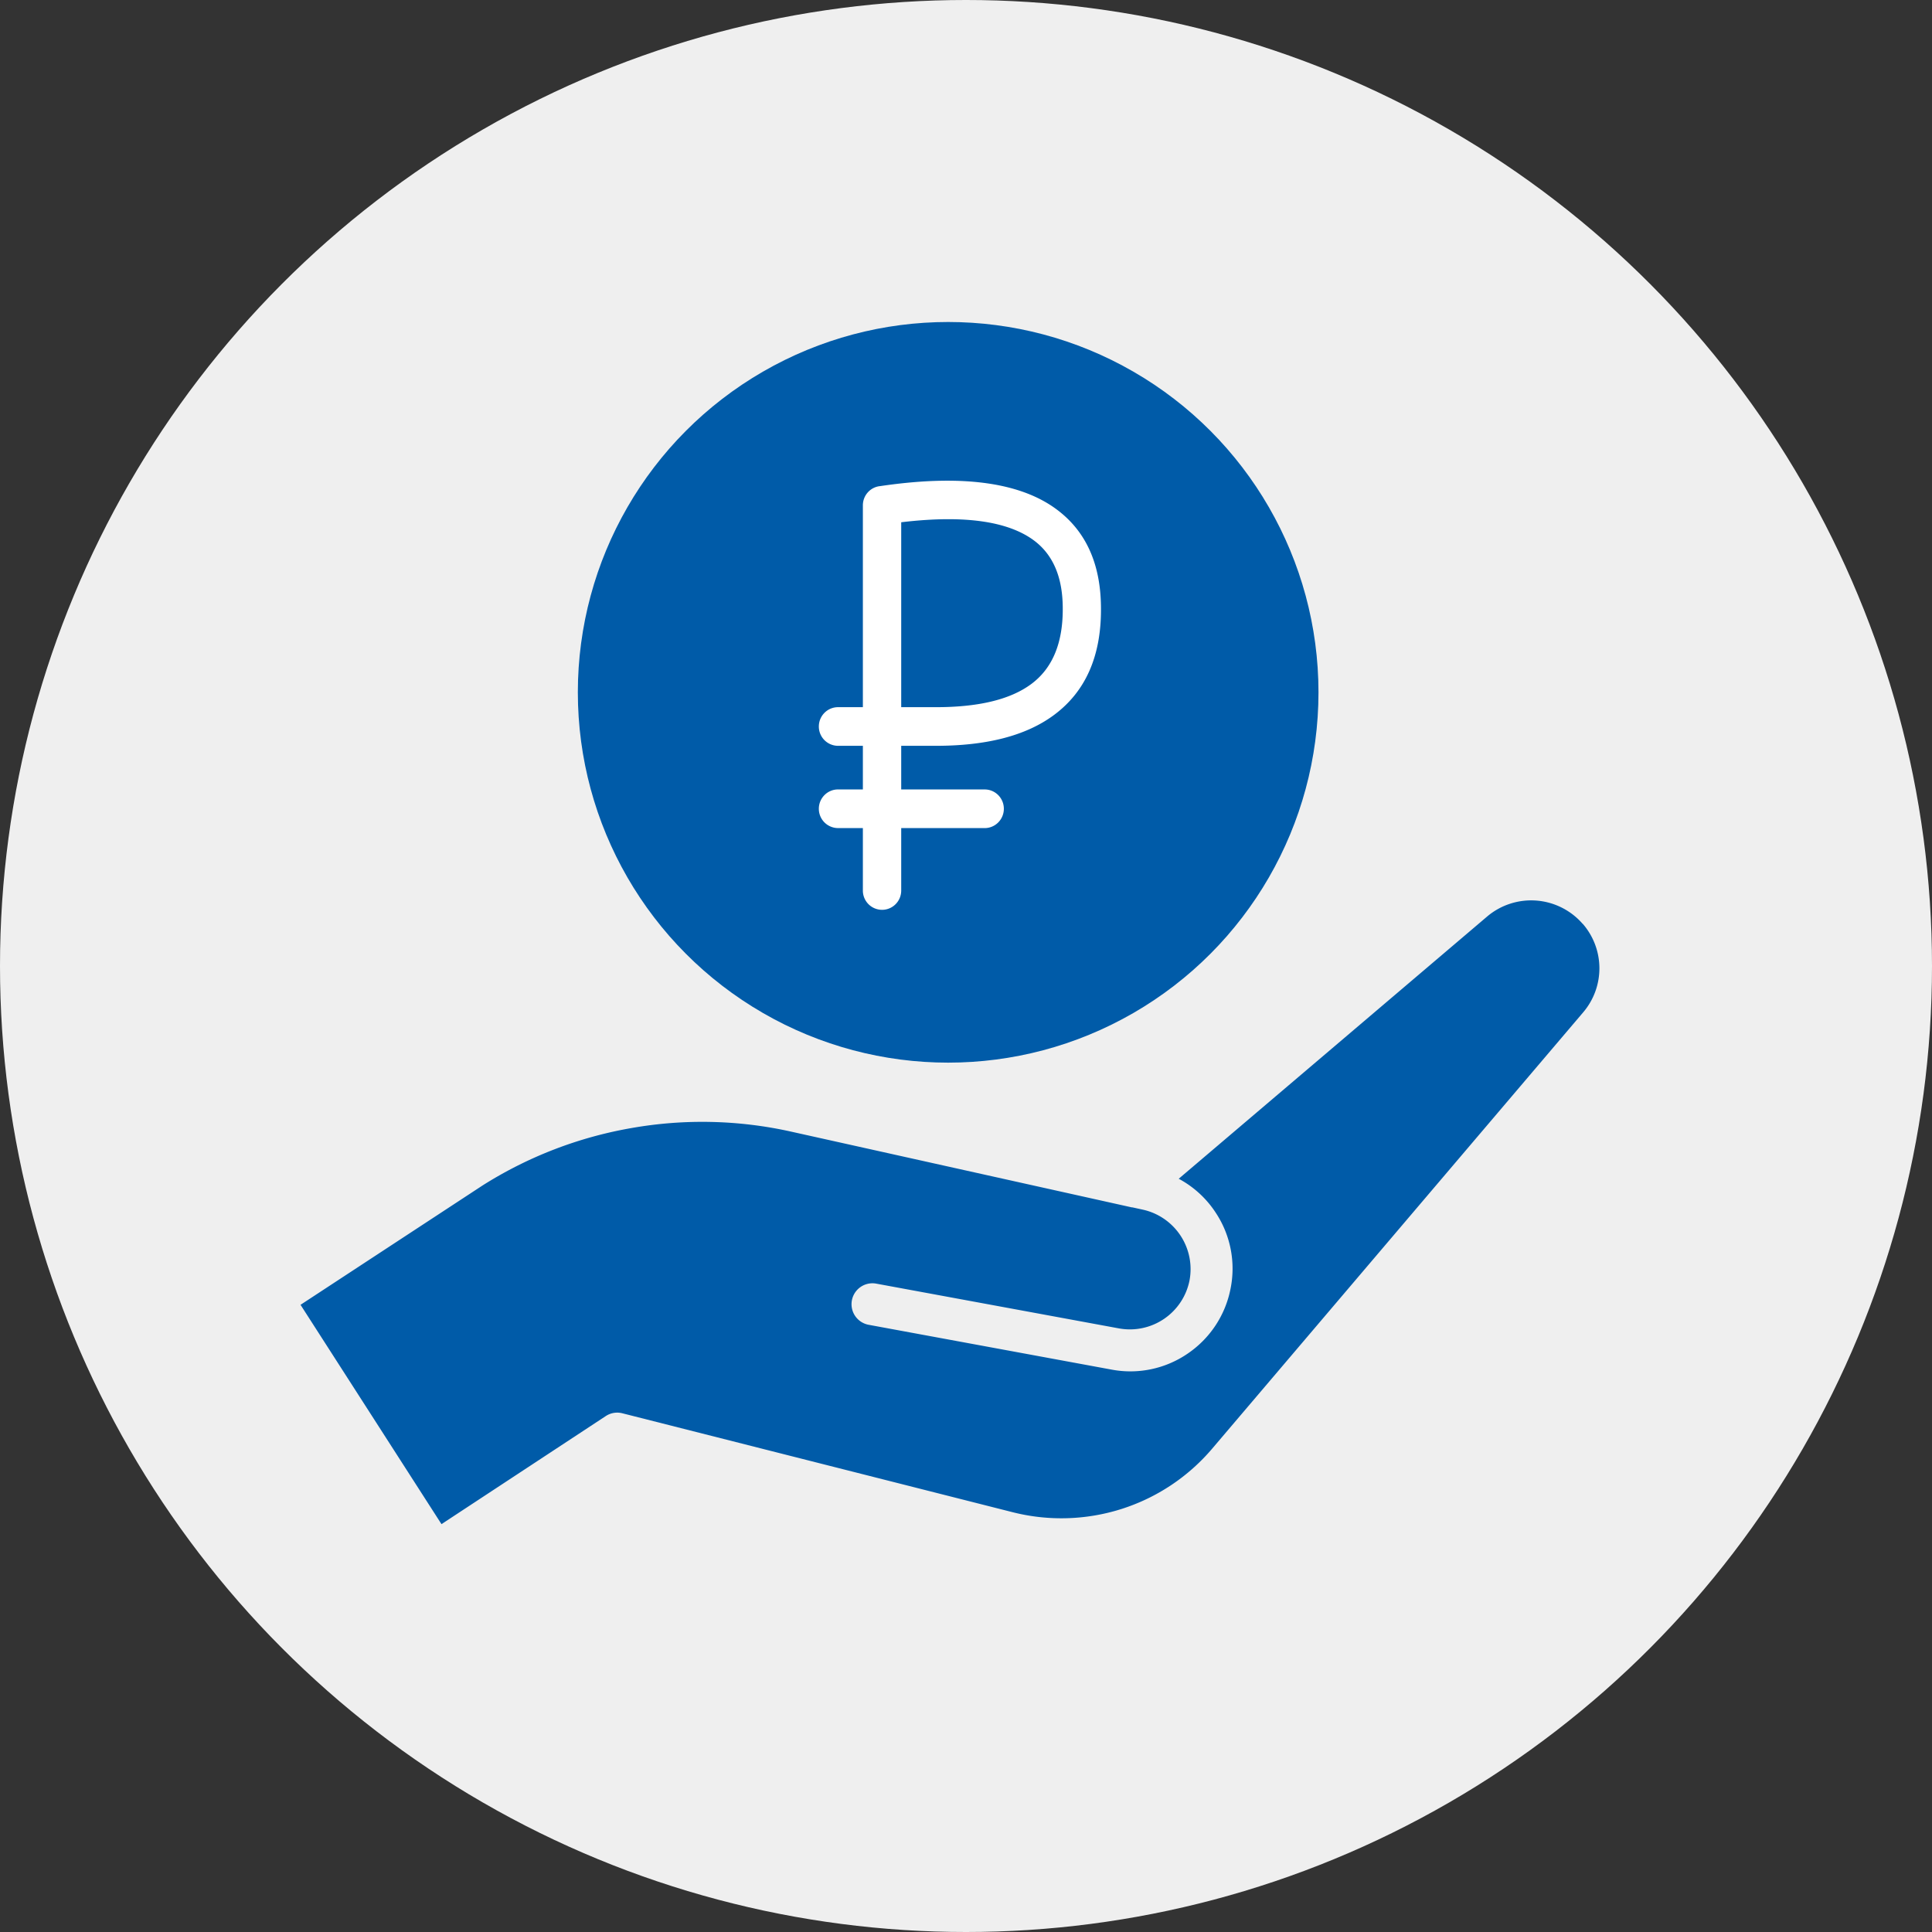 <svg width="90" height="90" fill="none" xmlns="http://www.w3.org/2000/svg"><rect width="100%" height="100%" fill="#333333" stroke="none"/><g clip-path="url(#a)"><circle cx="45" cy="45" r="45" fill="#EFEFEF"/><path d="M73.727 43.037a3.176 3.176 0 0 0-4.448-.344l-14.37 12.218a4.7 4.7 0 0 1 1.733 1.595 4.713 4.713 0 0 1 .68 3.534 4.748 4.748 0 0 1-2 3.019 4.717 4.717 0 0 1-3.541.742l-11.331-2.09a.975.975 0 0 1 .35-1.918l11.331 2.09a2.833 2.833 0 0 0 3.28-2.228 2.838 2.838 0 0 0-2.152-3.3l-.502-.11h-.028L36.874 52.72a19.011 19.011 0 0 0-7.452-.172 19.073 19.073 0 0 0-6.951 2.681L14 60.783 20.566 71l7.652-5.033a.966.966 0 0 1 .777-.13l18.172 4.606a9.253 9.253 0 0 0 5.08-.15 9.209 9.209 0 0 0 4.23-2.82l17.27-20.31a3.16 3.16 0 0 0-.014-4.126h-.006Z" fill="#005BA8"/><circle cx="44.169" cy="32.251" r="17.251" fill="#005BA8"/><path d="M41.982 41.483c0 .5-.4.9-.893.9a.895.895 0 0 1-.893-.9v-2.908h-1.158a.897.897 0 0 1-.893-.9c0-.496.4-.9.893-.9h1.158v-2.032h-1.158a.897.897 0 0 1-.893-.9c0-.497.4-.9.893-.9h1.158v-9.402c0-.468.353-.853.807-.896 4.163-.616 6.682-.04 8.186 1.061 1.626 1.188 2.069 2.919 2.097 4.495.047 2.378-.743 4.027-2.168 5.092-1.358 1.018-3.255 1.45-5.517 1.45h-1.619v2.033h3.888c.493 0 .893.403.893.9s-.4.9-.893.9h-3.888v2.907Zm0-17.154v8.614h1.619c1.894 0 3.433-.323 4.455-1.09.954-.716 1.483-1.882 1.45-3.624-.02-1.104-.306-2.296-1.364-3.07-1.083-.79-2.97-1.212-6.16-.83Z" fill="#fff"/></g><defs><clipPath id="a"><path fill="#fff" d="M0 0h90v90H0z"/></clipPath></defs></svg>